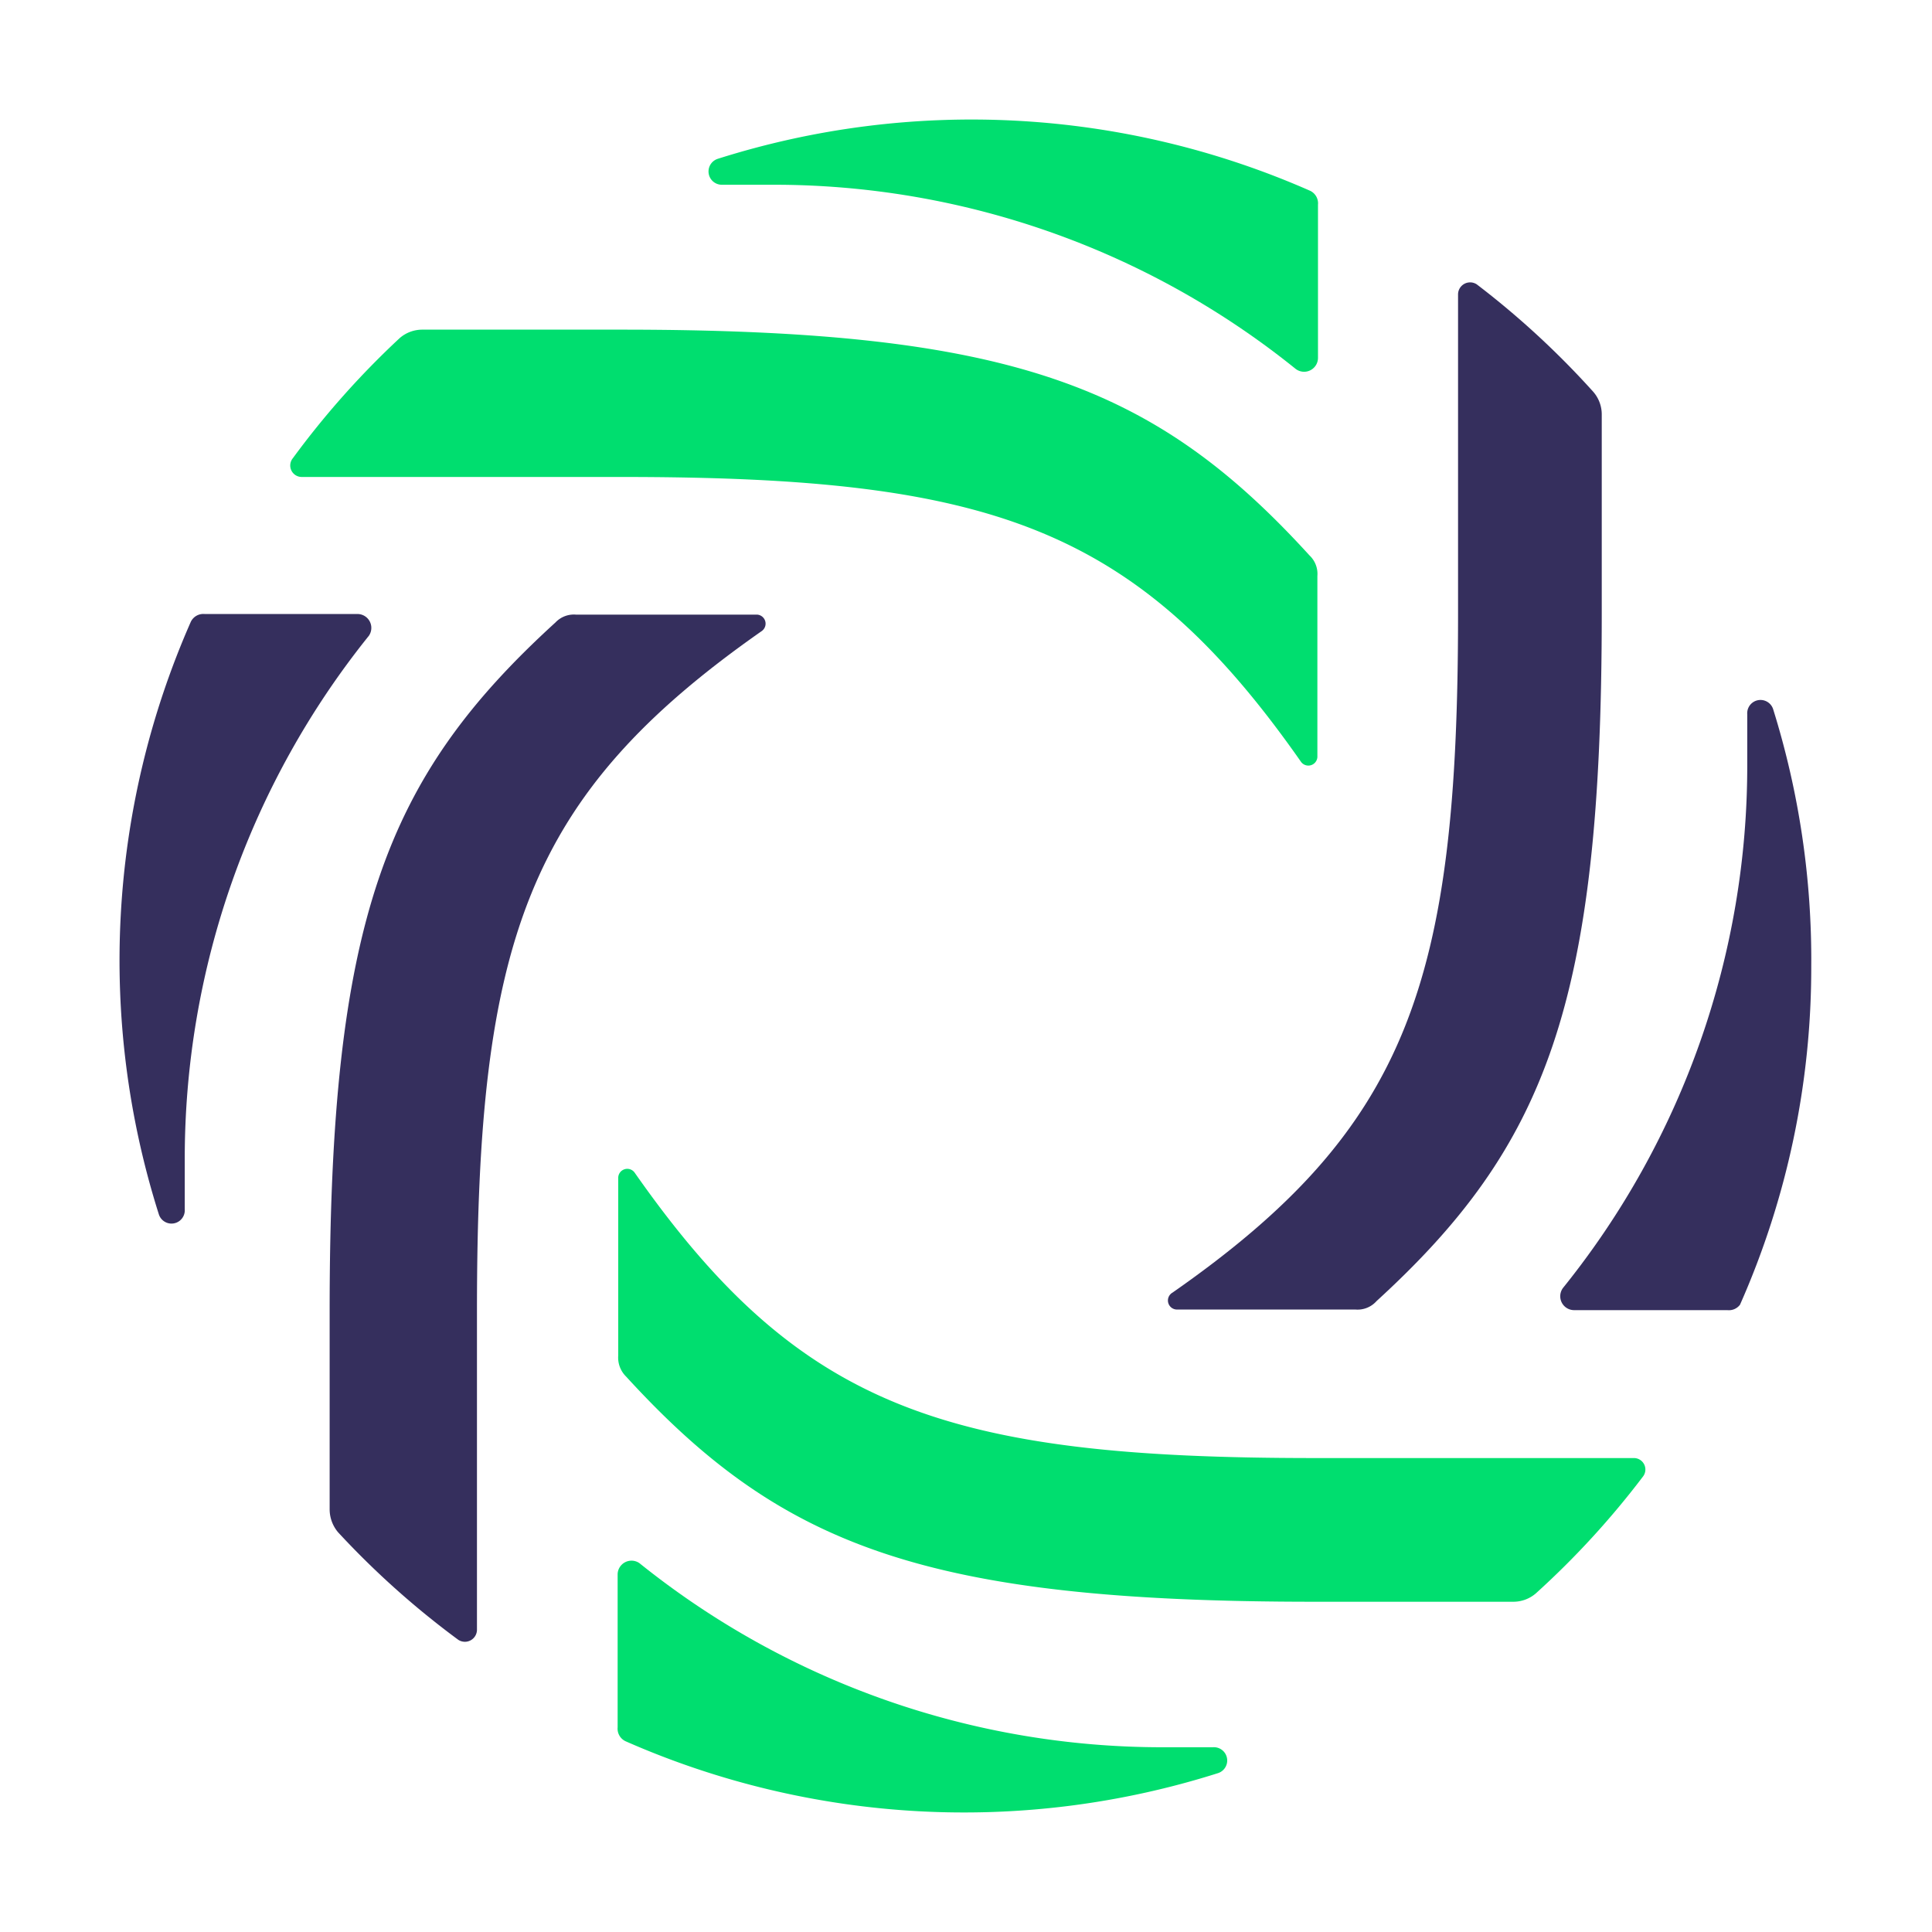 <svg id="Layer_1" data-name="Layer 1" xmlns="http://www.w3.org/2000/svg" viewBox="0 0 32 32"><defs><style>.cls-1{fill:#00de6f;}.cls-2{fill:#352f5d;}</style></defs><g id="logo_group"><g id="top"><path class="cls-1" d="M21.83,3.39V5.93a.23.23,0,0,1-.37.18,13.77,13.77,0,0,0-8.67-3.05l-.83,0a.22.22,0,0,1-.07-.43,13.91,13.91,0,0,1,9.81.53A.23.23,0,0,1,21.83,3.39Z"/><path class="cls-1" d="M6.62,5.6A.57.57,0,0,1,7,5.46h3.29c6.45,0,8.83.92,11.4,3.74a.42.42,0,0,1,.13.34v3a.15.15,0,0,1-.27.08c-2.73-3.9-5.14-4.72-11.26-4.72H5a.19.19,0,0,1-.15-.31A14.15,14.15,0,0,1,6.62,5.6Z"/></g><g id="bottom"><path class="cls-1" d="M10.23,28.61V26.07a.23.23,0,0,1,.36-.18,13.82,13.82,0,0,0,8.68,3.05l.82,0a.22.22,0,0,1,.08.43,13.91,13.91,0,0,1-9.81-.53A.23.23,0,0,1,10.23,28.61Z"/><path class="cls-1" d="M25.44,26.39a.57.57,0,0,1-.38.14H21.77c-6.45,0-8.83-.92-11.4-3.73a.44.44,0,0,1-.13-.35V19.5a.15.15,0,0,1,.27-.08c2.73,3.9,5.14,4.73,11.26,4.73h5.29a.19.19,0,0,1,.15.31A14.07,14.07,0,0,1,25.44,26.39Z"/></g><g id="right"><path class="cls-2" d="M28.61,21.7H26.07a.23.23,0,0,1-.18-.37,13.78,13.78,0,0,0,3.05-8.68c0-.27,0-.54,0-.82a.22.22,0,0,1,.43-.08A13.92,13.92,0,0,1,30,16a13.78,13.78,0,0,1-1.18,5.61A.23.23,0,0,1,28.61,21.7Z"/><path class="cls-2" d="M26.39,6.49a.57.57,0,0,1,.14.38v3.29c0,6.45-.92,8.82-3.73,11.39a.42.42,0,0,1-.35.14H19.5a.15.15,0,0,1-.08-.28c3.9-2.72,4.73-5.13,4.73-11.25V4.87a.2.2,0,0,1,.31-.16A14.15,14.15,0,0,1,26.39,6.49Z"/></g><g id="left"><path class="cls-2" d="M5.6,25.38A.59.59,0,0,1,5.46,25V21.71c0-6.45.92-8.83,3.74-11.4a.42.42,0,0,1,.34-.13h3a.15.15,0,0,1,.08.27c-3.9,2.73-4.72,5.14-4.72,11.26V27a.2.2,0,0,1-.31.16A14.15,14.15,0,0,1,5.6,25.38Z"/><path class="cls-2" d="M3.39,10.17H5.93a.23.23,0,0,1,.18.36,13.82,13.82,0,0,0-3.05,8.68c0,.28,0,.55,0,.82a.22.22,0,0,1-.43.08,13.91,13.91,0,0,1,.53-9.81A.23.23,0,0,1,3.39,10.17Z"/></g></g></svg>